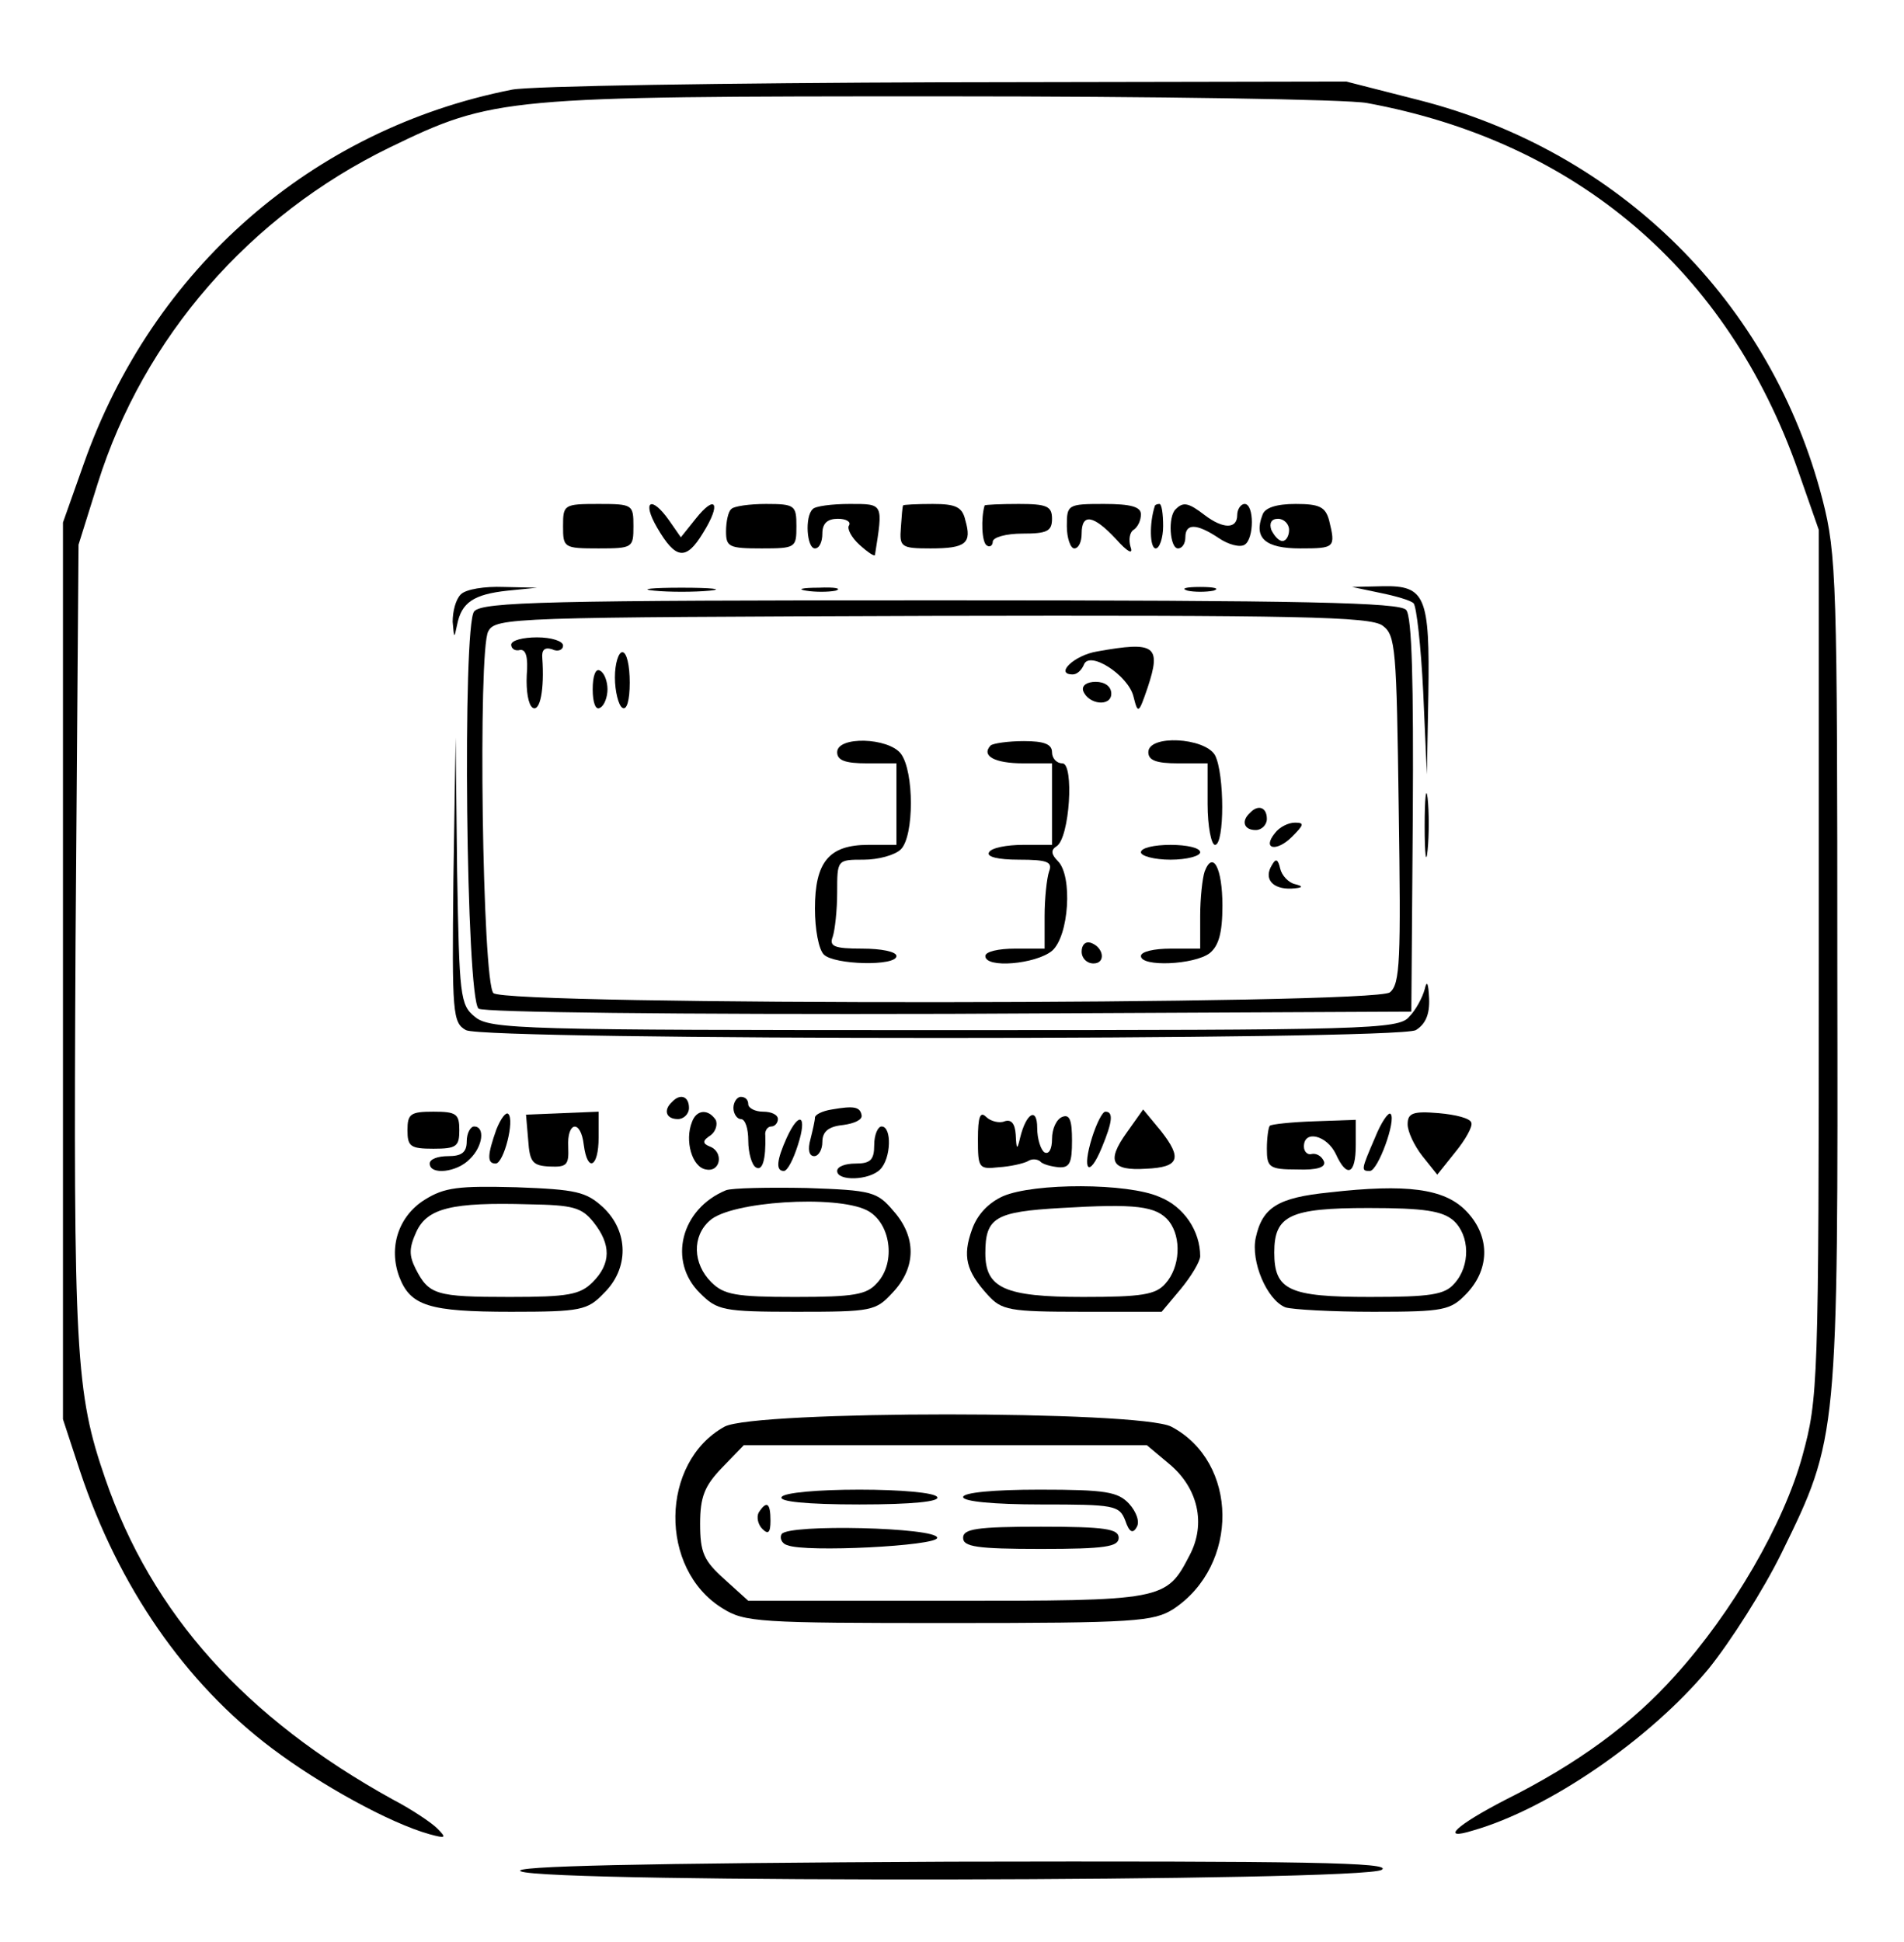 <?xml version="1.0" standalone="no"?>
<!DOCTYPE svg PUBLIC "-//W3C//DTD SVG 20010904//EN"
 "http://www.w3.org/TR/2001/REC-SVG-20010904/DTD/svg10.dtd">
<svg version="1.0" xmlns="http://www.w3.org/2000/svg"
 width="257pt" height="262pt" viewBox="0 0 257 262"
 preserveAspectRatio="xMidYMid meet">
<g transform="translate(0,262) scale(0.1,-0.1)"
fill="#000000" stroke="none">
<path d="M691 2499 c-269 -53 -485 -241 -578 -505 l-28 -79 0 -605 0 -605 23
-70 c52 -156 142 -286 259 -374 65 -49 159 -101 213 -116 22 -6 23 -5 10 8 -8
8 -35 26 -60 39 -199 110 -325 250 -388 433 -40 116 -43 168 -40 725 l4 535
26 83 c62 197 205 361 394 453 140 68 155 69 744 69 289 0 548 -4 575 -9 283
-52 487 -226 582 -496 l28 -80 0 -585 c0 -570 -1 -587 -22 -664 -25 -92 -95
-212 -172 -297 -58 -65 -132 -119 -228 -167 -68 -35 -90 -56 -45 -42 102 29
239 123 318 218 30 37 75 108 99 157 76 155 76 155 75 785 0 524 -1 562 -20
636 -69 267 -274 470 -545 539 l-98 25 -541 -1 c-297 -1 -561 -5 -585 -10z"/>
<path d="M760 1910 c0 -29 1 -30 48 -30 46 0 47 1 47 30 0 29 -1 30 -47 30
-47 0 -48 -1 -48 -30z"/>
<path d="M887 1908 c25 -43 39 -45 62 -7 25 40 17 53 -10 19 l-20 -25 -16 23
c-24 34 -37 26 -16 -10z"/>
<path d="M987 1933 c-4 -3 -7 -17 -7 -30 0 -21 4 -23 48 -23 46 0 47 1 47 30
0 28 -2 30 -41 30 -22 0 -44 -3 -47 -7z"/>
<path d="M1097 1933 c-11 -10 -8 -53 3 -53 6 0 10 9 10 20 0 14 7 20 21 20 11
0 18 -4 15 -9 -3 -4 3 -16 14 -26 11 -10 20 -16 21 -14 11 70 12 69 -34 69
-24 0 -47 -3 -50 -7z"/>
<path d="M1219 1938 c-1 -2 -2 -15 -3 -30 -2 -26 0 -28 40 -28 48 0 56 7 47
38 -4 18 -13 22 -44 22 -22 0 -40 -1 -40 -2z"/>
<path d="M1329 1938 c-5 -17 -4 -50 3 -54 4 -3 8 0 8 5 0 6 18 11 40 11 33 0
40 3 40 20 0 17 -7 20 -45 20 -25 0 -45 -1 -46 -2z"/>
<path d="M1440 1910 c0 -16 5 -30 10 -30 6 0 10 9 10 20 0 28 16 25 46 -7 16
-18 24 -22 20 -11 -3 10 -1 20 4 23 6 4 10 13 10 21 0 10 -13 14 -50 14 -49 0
-50 -1 -50 -30z"/>
<path d="M1559 1938 c-8 -24 -7 -58 1 -58 5 0 10 14 10 30 0 17 -2 30 -5 30
-3 0 -5 -1 -6 -2z"/>
<path d="M1587 1933 c-11 -10 -8 -53 3 -53 6 0 10 7 10 15 0 19 15 19 45 -1
13 -9 29 -13 35 -9 13 8 13 55 0 55 -5 0 -10 -7 -10 -15 0 -19 -19 -19 -44 0
-22 17 -29 18 -39 8z"/>
<path d="M1704 1925 c-12 -31 4 -45 51 -45 47 0 48 1 39 38 -5 18 -13 22 -45
22 -26 0 -42 -5 -45 -15z m36 -20 c0 -8 -4 -15 -9 -15 -5 0 -11 7 -15 15 -3 9
0 15 9 15 8 0 15 -7 15 -15z"/>
<path d="M622 1818 c-7 -7 -11 -23 -11 -37 2 -23 2 -23 6 -4 6 30 22 41 68 46
l40 4 -45 1 c-26 1 -51 -3 -58 -10z"/>
<path d="M883 1823 c20 -2 54 -2 75 0 20 2 3 4 -38 4 -41 0 -58 -2 -37 -4z"/>
<path d="M1088 1823 c12 -2 30 -2 40 0 9 3 -1 5 -23 4 -22 0 -30 -2 -17 -4z"/>
<path d="M1603 1823 c9 -2 25 -2 35 0 9 3 1 5 -18 5 -19 0 -27 -2 -17 -5z"/>
<path d="M1863 1820 c20 -4 41 -10 45 -14 4 -4 10 -58 13 -119 l5 -112 2 108
c2 132 -4 147 -61 146 l-42 -1 38 -8z"/>
<path d="M640 1795 c-16 -19 -11 -522 6 -536 7 -5 265 -8 635 -7 l624 3 2 265
c1 177 -1 268 -9 277 -8 10 -134 13 -628 13 -530 0 -619 -2 -630 -15z m1226
-19 c18 -13 19 -30 22 -248 3 -203 2 -236 -12 -247 -20 -17 -1193 -18 -1210
-1 -15 15 -21 463 -7 488 10 19 31 19 599 21 494 1 591 -1 608 -13z"/>
<path d="M690 1750 c0 -5 5 -9 12 -7 8 1 11 -10 9 -34 -1 -21 2 -40 8 -44 10
-6 16 25 13 67 -1 11 3 15 13 12 8 -4 15 -1 15 5 0 6 -16 11 -35 11 -19 0 -35
-4 -35 -10z"/>
<path d="M1481 1741 c-31 -5 -58 -31 -33 -31 6 0 12 6 15 13 7 20 60 -14 67
-43 6 -24 7 -23 19 12 19 57 10 63 -68 49z"/>
<path d="M830 1706 c0 -19 5 -38 10 -41 6 -4 10 10 10 34 0 23 -4 41 -10 41
-5 0 -10 -15 -10 -34z"/>
<path d="M800 1690 c0 -18 4 -29 10 -25 6 3 10 15 10 25 0 10 -4 22 -10 25 -6
4 -10 -7 -10 -25z"/>
<path d="M1462 1688 c7 -19 38 -22 38 -4 0 10 -9 16 -21 16 -12 0 -19 -5 -17
-12z"/>
<path d="M1130 1605 c0 -11 11 -15 40 -15 l40 0 0 -55 0 -55 -38 0 c-53 0 -72
-23 -72 -86 0 -28 5 -55 12 -62 14 -14 98 -16 98 -2 0 6 -21 10 -46 10 -38 0
-45 3 -40 16 3 9 6 36 6 60 0 44 0 44 36 44 19 0 42 6 50 14 18 18 18 105 0
129 -17 22 -86 24 -86 2z"/>
<path d="M1337 1614 c-13 -14 6 -24 44 -24 l39 0 0 -55 0 -55 -39 0 c-22 0
-43 -4 -46 -10 -4 -6 12 -10 40 -10 39 0 46 -3 41 -16 -3 -9 -6 -36 -6 -60 l0
-44 -40 0 c-22 0 -40 -4 -40 -10 0 -17 68 -11 90 7 23 20 28 101 8 121 -9 9
-10 15 -2 20 18 11 24 112 8 112 -8 0 -14 7 -14 15 0 11 -11 15 -38 15 -21 0
-42 -3 -45 -6z"/>
<path d="M1550 1605 c0 -11 11 -15 40 -15 l40 0 0 -55 c0 -30 5 -55 10 -55 13
0 13 96 0 121 -14 24 -90 28 -90 4z"/>
<path d="M1687 1523 c-12 -11 -8 -23 8 -23 8 0 15 7 15 15 0 16 -12 20 -23 8z"/>
<path d="M1721 1496 c-18 -22 2 -26 23 -5 16 16 17 19 4 19 -9 0 -21 -6 -27
-14z"/>
<path d="M1540 1470 c0 -5 18 -10 40 -10 22 0 40 5 40 10 0 6 -18 10 -40 10
-22 0 -40 -4 -40 -10z"/>
<path d="M1626 1444 c-3 -9 -6 -36 -6 -60 l0 -44 -40 0 c-22 0 -40 -4 -40 -10
0 -15 72 -12 93 4 12 10 17 27 17 64 0 51 -13 75 -24 46z"/>
<path d="M1717 1453 c-12 -19 1 -33 26 -32 16 1 17 3 5 6 -9 2 -18 12 -20 21
-3 13 -6 14 -11 5z"/>
<path d="M1460 1336 c0 -9 7 -16 16 -16 17 0 14 22 -4 28 -7 2 -12 -3 -12 -12z"/>
<path d="M612 1433 c-2 -181 -1 -193 17 -203 27 -14 1255 -14 1282 0 13 8 19
21 18 43 -1 21 -3 25 -6 12 -3 -11 -12 -28 -21 -37 -14 -17 -57 -18 -627 -18
-569 0 -614 1 -634 18 -20 16 -21 28 -24 197 l-2 180 -3 -192z"/>
<path d="M1923 1505 c0 -38 2 -53 4 -32 2 20 2 52 0 70 -2 17 -4 1 -4 -38z"/>
<path d="M907 1133 c-12 -11 -8 -23 8 -23 8 0 15 7 15 15 0 16 -12 20 -23 8z"/>
<path d="M990 1125 c0 -8 5 -15 10 -15 6 0 10 -13 10 -29 0 -17 5 -33 10 -36
9 -6 14 10 13 43 -1 6 3 12 8 12 5 0 9 5 9 10 0 6 -9 10 -20 10 -11 0 -20 5
-20 10 0 6 -4 10 -10 10 -5 0 -10 -7 -10 -15z"/>
<path d="M1123 1123 c-13 -2 -23 -7 -23 -11 0 -4 -3 -17 -6 -29 -4 -14 -2 -23
5 -23 6 0 11 9 11 19 0 14 8 21 28 23 15 2 26 7 25 13 -2 12 -11 13 -40 8z"/>
<path d="M550 1095 c0 -22 4 -25 35 -25 31 0 35 3 35 25 0 22 -4 25 -35 25
-31 0 -35 -3 -35 -25z"/>
<path d="M670 1096 c-12 -34 -13 -46 -1 -46 11 0 26 59 17 67 -3 3 -10 -6 -16
-21z"/>
<path d="M713 1081 c2 -29 6 -34 29 -35 23 -1 26 2 25 26 -2 35 17 38 21 3 5
-38 20 -30 20 10 l0 35 -49 -2 -49 -2 3 -35z"/>
<path d="M934 1106 c-10 -25 0 -61 19 -64 20 -4 24 24 5 31 -10 4 -10 8 1 15
7 5 10 15 7 21 -10 15 -26 14 -32 -3z"/>
<path d="M1320 1083 c0 -39 1 -41 28 -38 16 1 33 5 39 8 6 4 13 3 17 0 3 -4
15 -7 25 -8 15 -1 18 6 18 36 0 27 -3 36 -13 32 -8 -3 -14 -16 -14 -30 0 -13
-4 -21 -10 -18 -5 3 -10 18 -10 33 0 29 -15 20 -23 -13 -4 -17 -5 -17 -6 4 -1
15 -6 21 -15 18 -7 -3 -19 0 -25 6 -8 8 -11 0 -11 -30z"/>
<path d="M1474 1085 c-14 -45 -4 -55 13 -14 15 36 16 49 5 49 -4 0 -12 -16
-18 -35z"/>
<path d="M1521 1092 c-28 -39 -21 -52 26 -49 45 2 49 14 20 51 l-24 29 -22
-31z"/>
<path d="M1856 1085 c-19 -44 -19 -45 -7 -45 11 0 36 69 28 77 -3 3 -13 -12
-21 -32z"/>
<path d="M1900 1103 c0 -10 9 -29 20 -43 l20 -25 24 30 c14 17 24 35 22 40 -1
6 -21 11 -44 13 -35 3 -42 0 -42 -15z"/>
<path d="M1062 1085 c-14 -31 -15 -45 -4 -45 5 0 13 16 19 35 13 40 2 47 -15
10z"/>
<path d="M1714 1101 c-2 -2 -4 -17 -4 -31 0 -25 3 -28 41 -28 27 -1 39 3 36
11 -3 7 -10 11 -16 10 -6 -2 -11 3 -11 10 0 23 31 15 43 -10 15 -33 27 -28 27
12 l0 34 -56 -2 c-31 -1 -58 -4 -60 -6z"/>
<path d="M630 1080 c0 -15 -7 -20 -25 -20 -14 0 -25 -4 -25 -10 0 -16 37 -12
54 6 18 17 21 44 6 44 -5 0 -10 -9 -10 -20z"/>
<path d="M1180 1075 c0 -20 -5 -25 -25 -25 -14 0 -25 -4 -25 -10 0 -14 43 -13
58 2 15 15 16 58 2 58 -5 0 -10 -11 -10 -25z"/>
<path d="M573 1001 c-35 -22 -49 -64 -34 -104 15 -39 40 -47 151 -47 94 0 103
2 125 25 34 33 34 83 -1 116 -23 21 -36 24 -117 27 -78 2 -97 0 -124 -17z
m228 -30 c24 -30 24 -56 -1 -81 -17 -17 -33 -20 -112 -20 -100 0 -109 3 -127
38 -9 18 -9 28 1 50 15 32 48 40 152 37 59 -1 71 -4 87 -24z"/>
<path d="M980 1014 c-61 -25 -79 -96 -35 -139 23 -23 31 -25 130 -25 102 0
107 1 130 26 32 34 32 75 1 110 -22 26 -29 28 -117 31 -52 1 -101 0 -109 -3z
m190 -27 c32 -16 40 -70 14 -98 -14 -16 -31 -19 -111 -19 -80 0 -96 3 -113 20
-25 25 -26 62 -2 83 28 26 170 35 212 14z"/>
<path d="M1354 1006 c-20 -9 -35 -25 -42 -45 -13 -36 -8 -56 21 -88 19 -21 29
-23 128 -23 l107 0 26 31 c14 17 26 37 26 44 0 34 -22 67 -55 80 -43 19 -169
19 -211 1z m224 -34 c17 -22 15 -62 -5 -84 -13 -15 -32 -18 -111 -18 -106 0
-132 12 -132 59 0 48 13 56 102 61 101 6 129 3 146 -18z"/>
<path d="M1794 1011 c-69 -7 -90 -20 -99 -61 -7 -32 15 -84 40 -94 9 -3 63 -6
119 -6 96 0 104 2 126 25 32 34 31 79 -2 112 -29 29 -79 36 -184 24z m168 -38
c22 -20 23 -61 1 -85 -13 -15 -32 -18 -114 -18 -109 0 -129 9 -129 60 0 50 21
60 127 60 76 0 100 -4 115 -17z"/>
<path d="M978 695 c-87 -48 -89 -192 -3 -245 30 -19 49 -20 306 -20 252 0 276
2 303 19 89 59 88 198 -3 246 -43 22 -562 22 -603 0z m601 -51 c38 -32 49 -80
27 -122 -32 -62 -34 -62 -328 -62 l-268 0 -32 29 c-28 25 -33 36 -33 75 0 36
6 51 29 75 l30 31 272 0 272 0 31 -26z"/>
<path d="M1055 600 c-4 -6 33 -10 105 -10 72 0 109 4 105 10 -3 6 -50 10 -105
10 -55 0 -102 -4 -105 -10z"/>
<path d="M1300 600 c0 -6 42 -10 105 -10 99 0 106 -1 114 -22 5 -15 10 -18 15
-9 5 7 0 21 -10 32 -15 16 -31 19 -121 19 -62 0 -103 -4 -103 -10z"/>
<path d="M1024 579 c-3 -6 -1 -16 5 -22 8 -8 11 -5 11 11 0 24 -5 28 -16 11z"/>
<path d="M1055 550 c-3 -5 0 -13 8 -15 24 -10 202 -1 202 10 0 14 -201 19
-210 5z"/>
<path d="M1300 545 c0 -12 18 -15 105 -15 87 0 105 3 105 15 0 12 -18 15 -105
15 -87 0 -105 -3 -105 -15z"/>
<path d="M703 95 c34 -16 1136 -14 1162 2 16 10 -101 12 -582 11 -419 -2 -596
-6 -580 -13z"/>
</g>
</svg>
